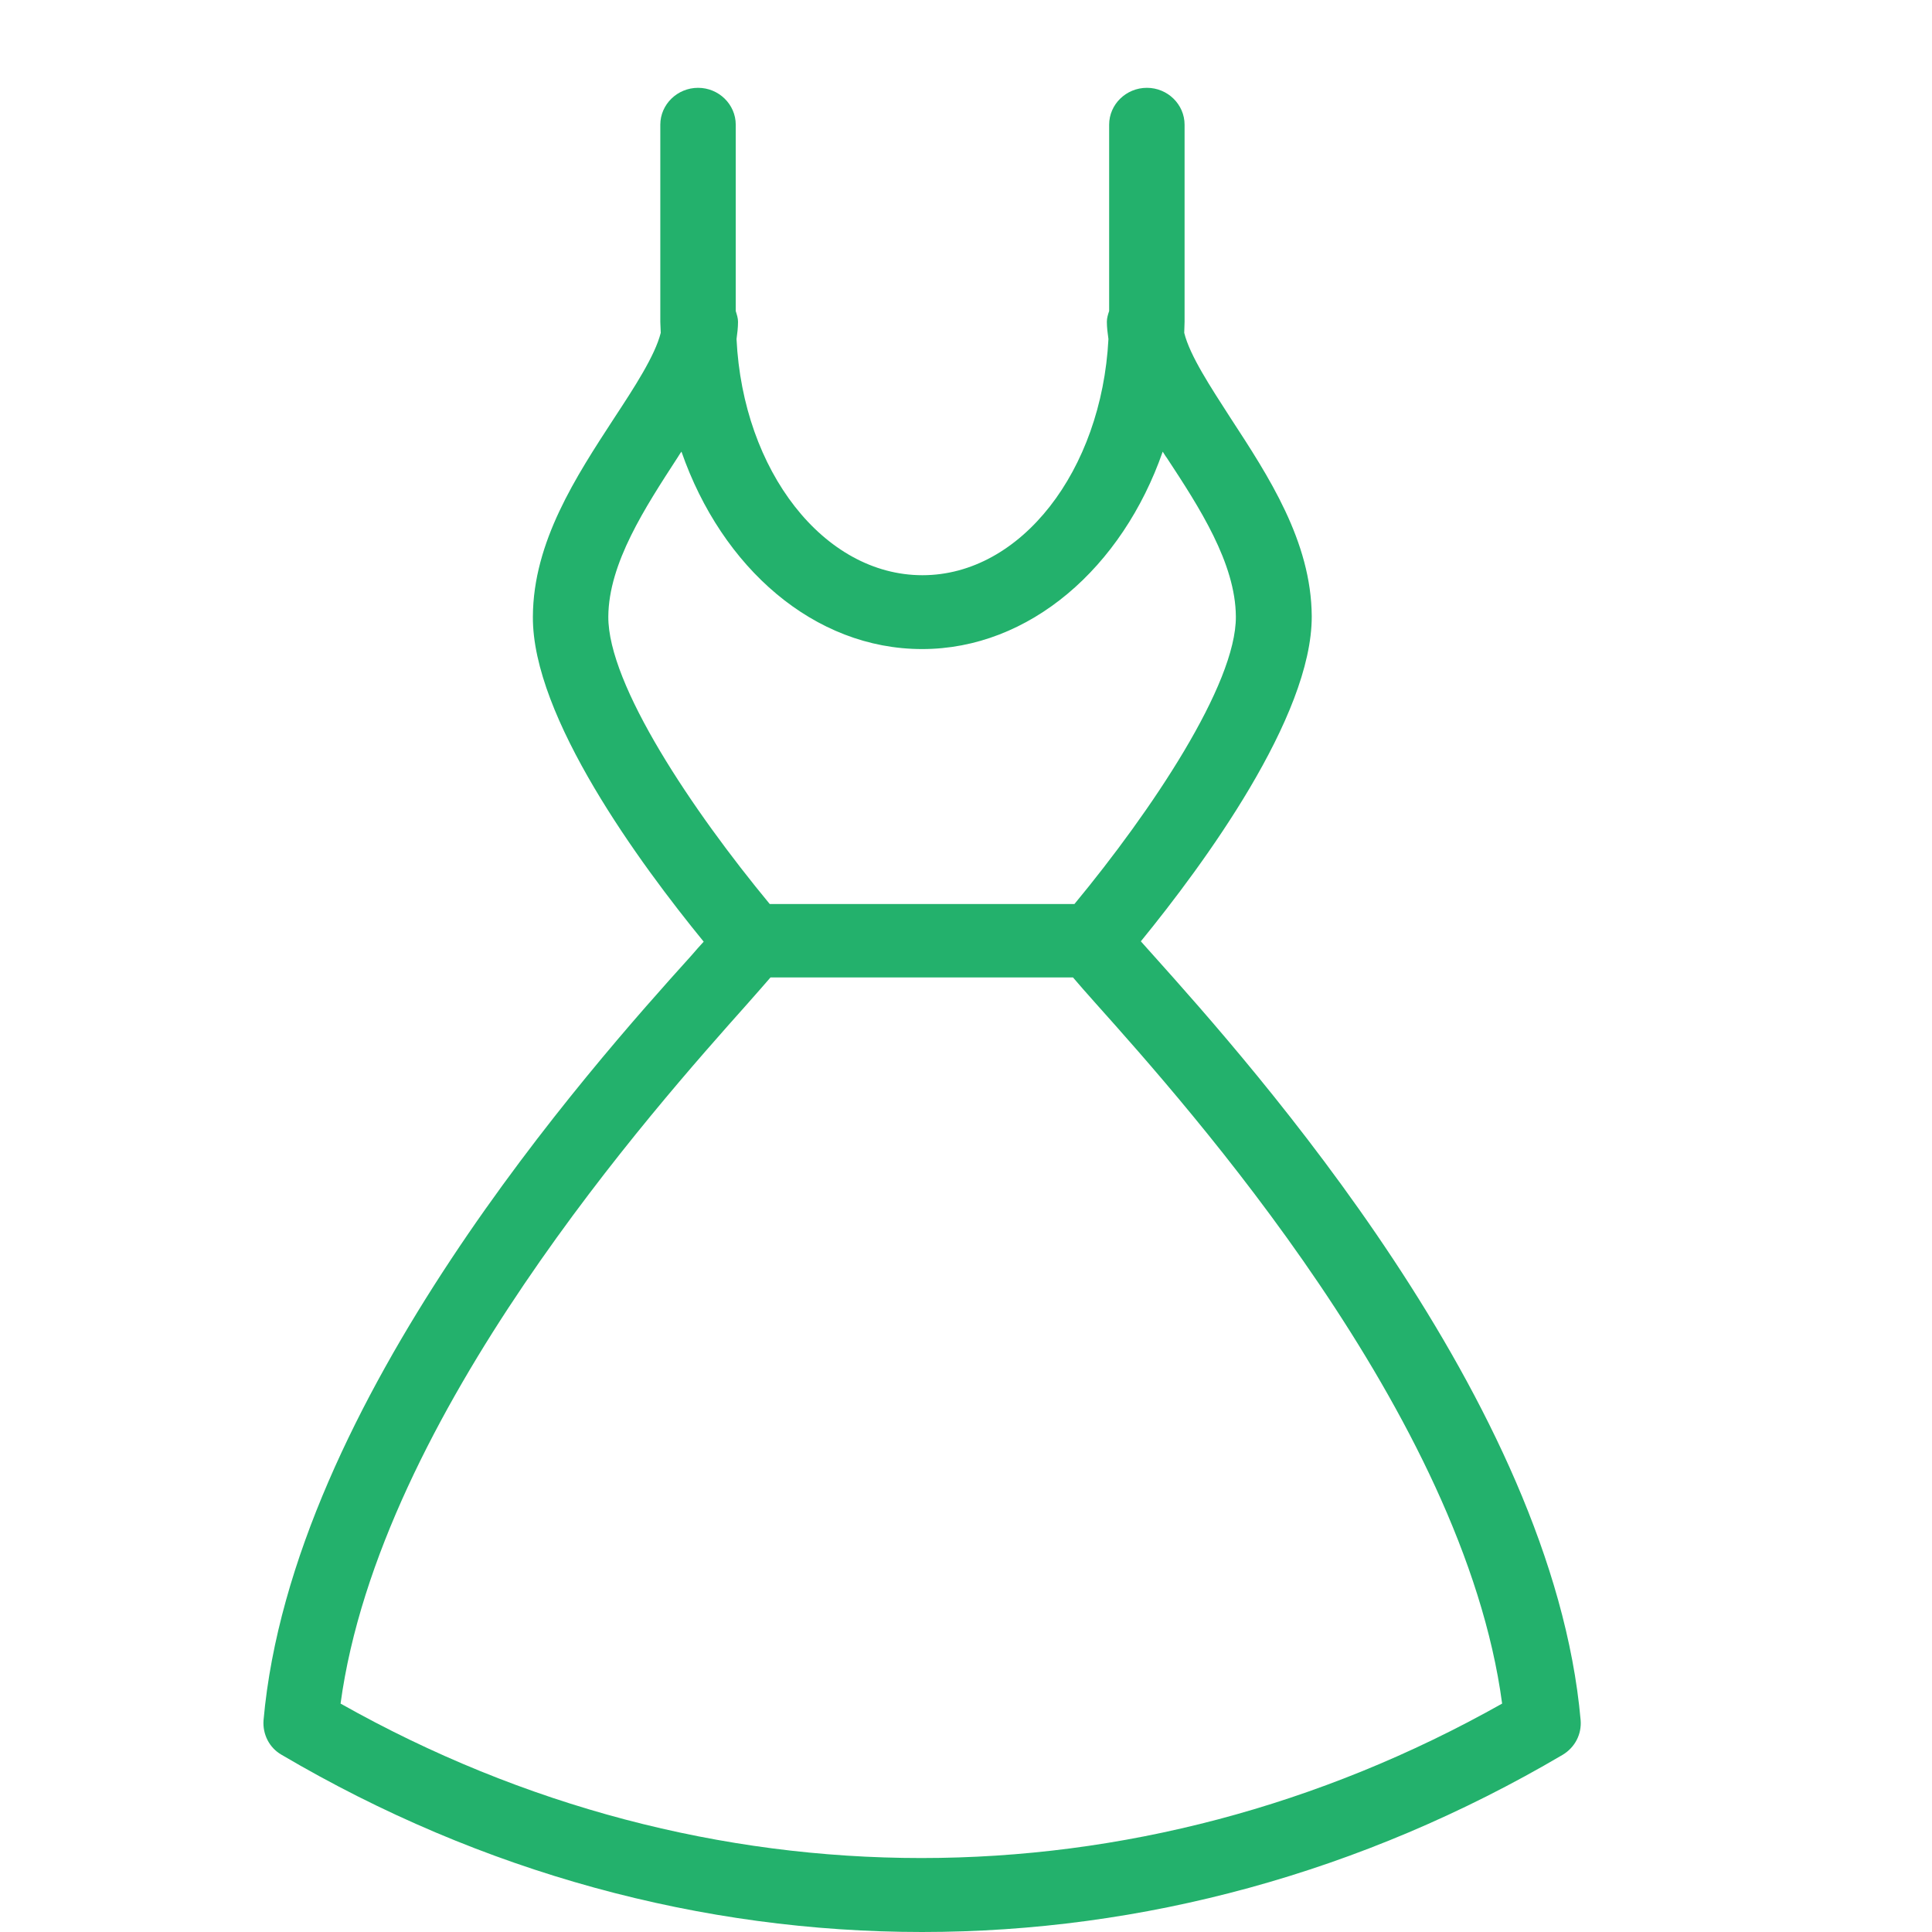 <svg width="22" height="22" viewBox="0 0 22 22" fill="none" xmlns="http://www.w3.org/2000/svg">
<path d="M3.001 19.588C2.989 19.748 3.066 19.903 3.208 19.983C5.492 21.328 7.996 22 10.5 22C13.004 22 15.508 21.328 17.793 19.983C17.934 19.899 18.012 19.748 17.999 19.588C17.677 15.958 14.258 12.134 13.133 10.878C13.085 10.823 13.034 10.769 12.991 10.719C13.704 9.845 14.941 8.164 14.937 7.017C14.932 6.164 14.443 5.42 14.013 4.761C13.786 4.408 13.549 4.05 13.485 3.79C13.485 3.748 13.489 3.706 13.489 3.664V1.42C13.489 1.189 13.296 1 13.06 1C12.823 1 12.63 1.189 12.63 1.42V3.542C12.617 3.58 12.604 3.622 12.604 3.664C12.604 3.731 12.613 3.794 12.622 3.861C12.544 5.361 11.625 6.55 10.504 6.55C9.379 6.55 8.46 5.361 8.387 3.861C8.396 3.794 8.404 3.731 8.404 3.664C8.404 3.622 8.391 3.584 8.378 3.542V1.42C8.378 1.189 8.185 1 7.949 1C7.713 1 7.519 1.189 7.519 1.42V3.664C7.519 3.706 7.524 3.748 7.524 3.79C7.459 4.05 7.223 4.412 6.991 4.765C6.562 5.424 6.072 6.168 6.068 7.021C6.059 8.164 7.288 9.836 8.013 10.723C7.966 10.773 7.919 10.828 7.872 10.882C6.742 12.134 3.324 15.958 3.001 19.588ZM6.927 7.021C6.931 6.412 7.348 5.777 7.713 5.214C7.73 5.189 7.743 5.164 7.76 5.143C8.22 6.466 9.272 7.391 10.5 7.391C11.724 7.391 12.78 6.462 13.24 5.143C13.257 5.168 13.27 5.193 13.287 5.214C13.657 5.777 14.069 6.412 14.073 7.021C14.078 7.794 13.111 9.235 12.235 10.294H8.765C7.889 9.235 6.922 7.798 6.927 7.021ZM8.512 11.429C8.623 11.303 8.709 11.206 8.774 11.13H12.218C12.282 11.206 12.368 11.303 12.48 11.429C13.528 12.601 16.667 16.113 17.105 19.399C12.944 21.744 8.039 21.744 3.878 19.399C4.324 16.113 7.464 12.605 8.512 11.429Z" fill="#23B16C"/>
</svg>
